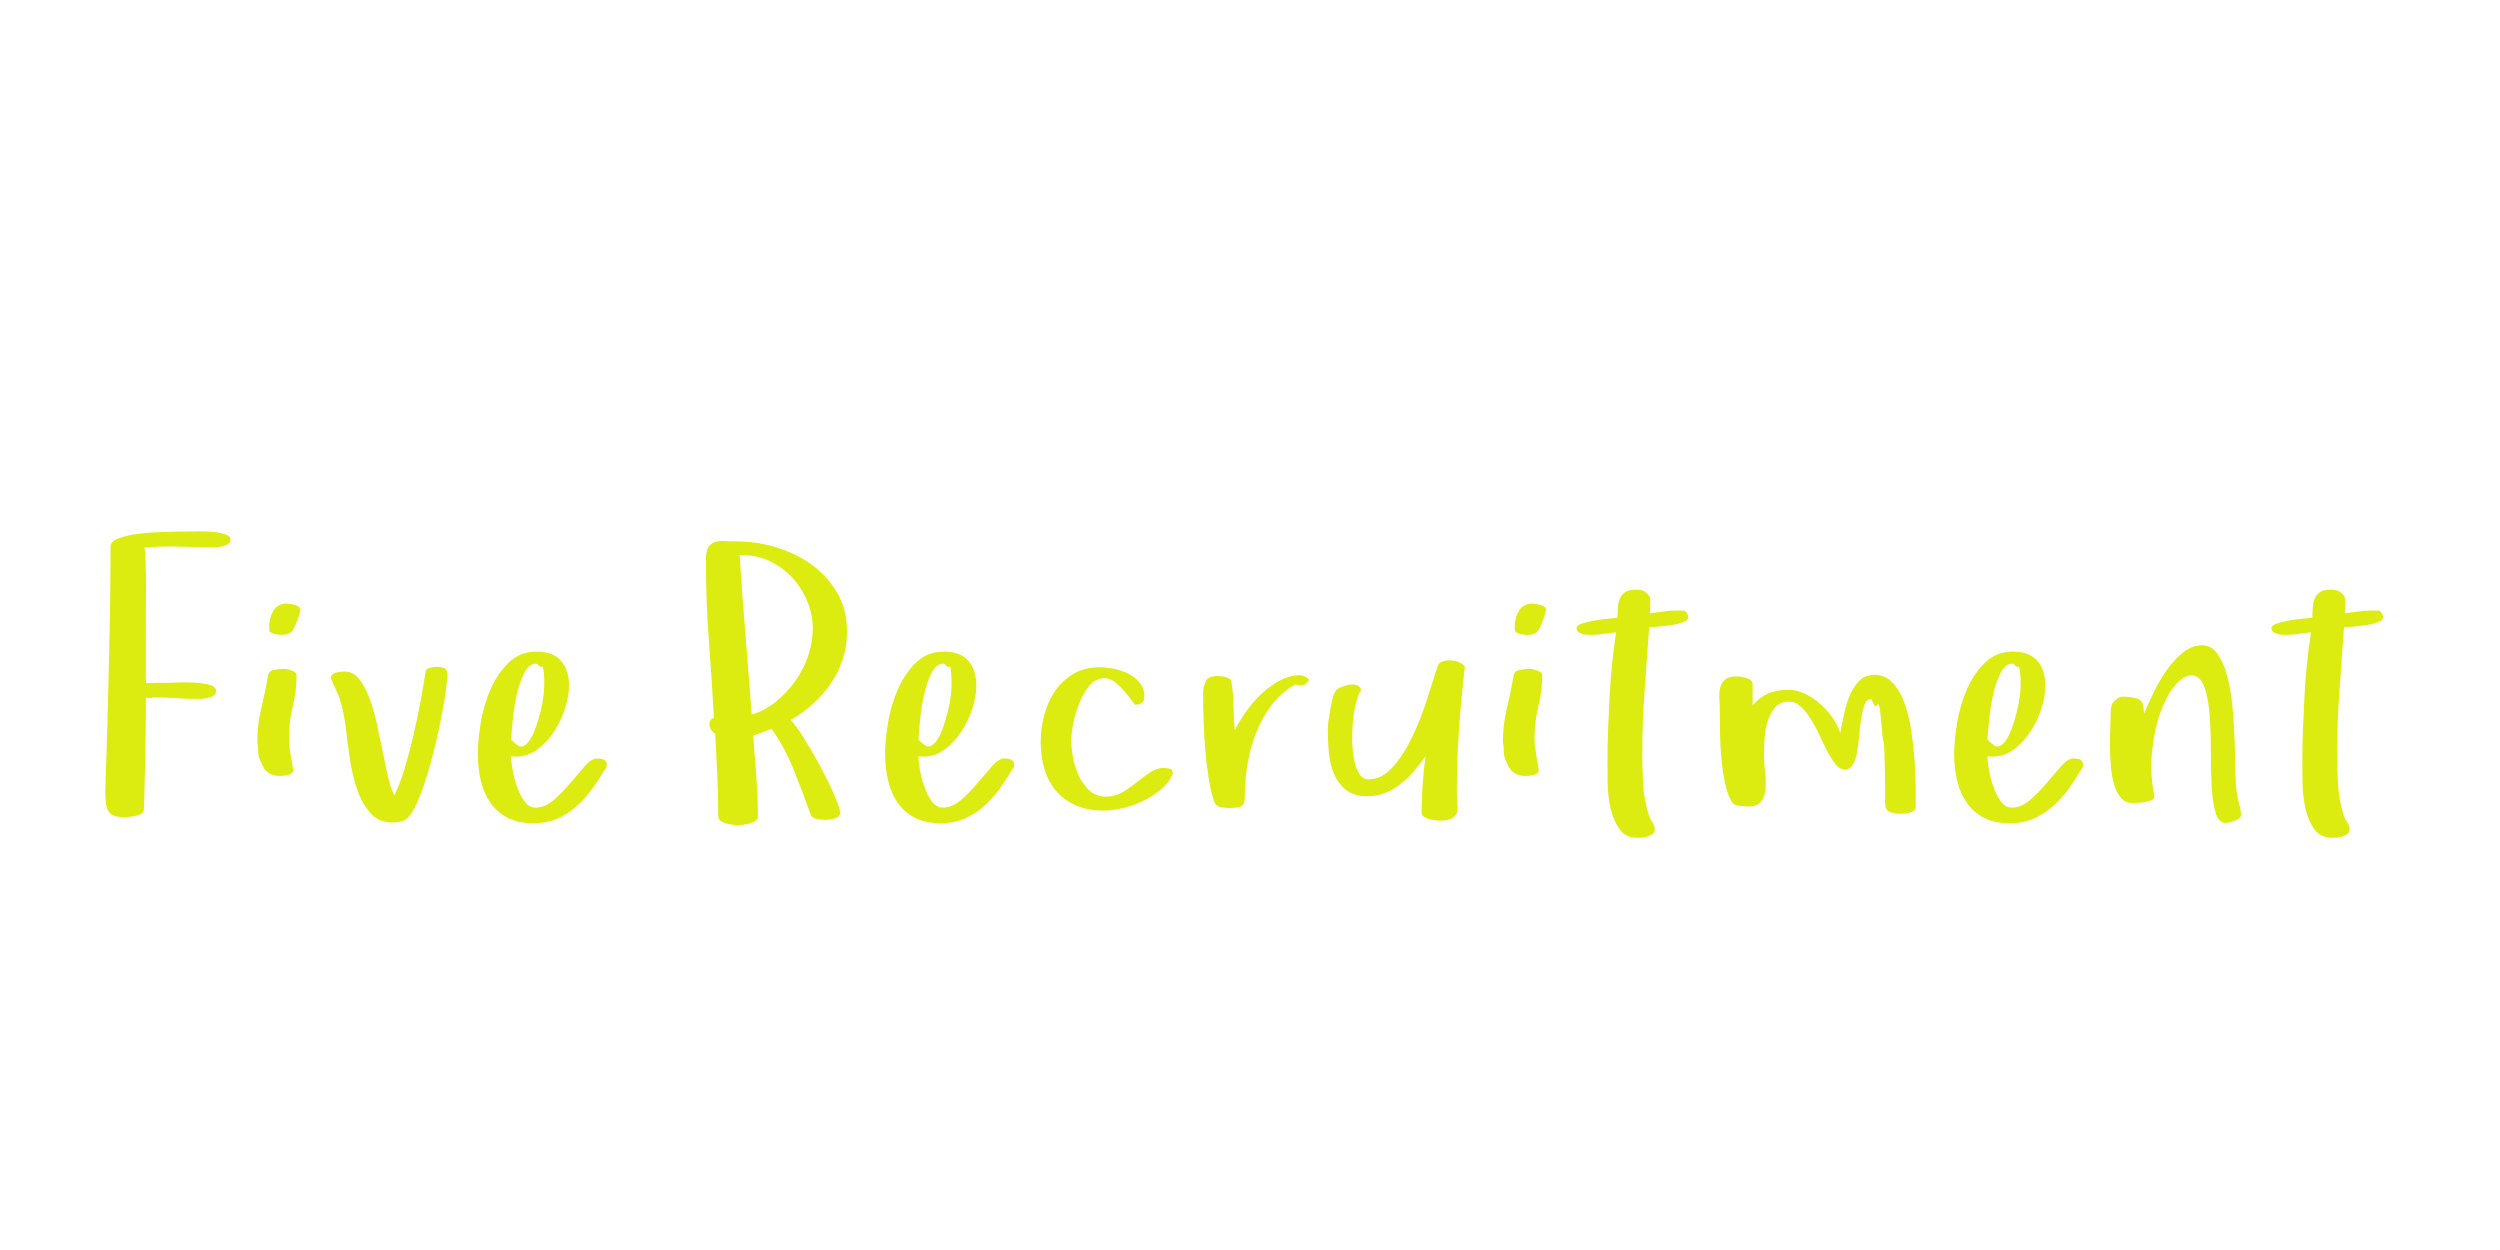 <?xml version="1.0"?>
<svg version="1.1" xmlns="http://www.w3.org/2000/svg" width="400" height="200" style=""><path fill="#dceb10" d="M16.876,125.496q0.179-4.825,0.313-9.889t0.253-9.993t0.179-9.576t0.06-8.667q0.06-0.804,1.4-1.281t3.202-0.7t3.932-0.283t3.678-0.06q0.357,0,1.489-0.03l0.566,0q0.864,0,1.817,0.06q1.251,0.089,2.189,0.387t0.938,0.864q0,0.417-0.328,0.67t-0.76,0.372t-0.894,0.149t-0.64,0.03q-2.8,0-5.54-0.089q-0.745-0.03-1.519-0.03q-2.025,0-4.11,0.179q0.119,0.357,0.194,2.159t0.074,4.066t-0.03,4.423t0,3.321l0,7.744q0.923-0.06,1.817-0.06l1.787,0l1.191-0.06q0.596-0.03,1.251-0.03q0.685,0,1.4,0.03q1.43,0.06,2.606,0.343t1.177,0.998q0,0.536-0.447,0.789t-0.998,0.372t-1.042,0.119l-0.551,0q-1.698,0-3.53-0.119t-3.41-0.119q-0.298,0.119-0.64,0.089t-0.611-0.03q0,4.468-0.089,8.891t-0.208,8.802q0,0.864-1.087,1.132t-2.07,0.268q-1.102,0-1.742-0.268t-0.908-0.879t-0.328-1.623q-0.03-0.566-0.06-1.251q0-0.566,0.03-1.221z M41.171,118.675q0-2.74,0.64-5.376t1.087-5.257q0.119-0.685,0.938-0.849t1.385-0.164q0.983,0,1.579,0.298q0.238,0.119,0.447,0.268t0.208,0.387q0,2.562-0.611,5.004t-0.611,5.183q0,0.923,0.134,1.742t0.253,1.623l0.179,0.864q0,0.238,0.03,0.417t0.089,0.417q0,0.536-0.76,0.73t-1.325,0.194q-0.864,0-1.594-0.343t-1.147-1.177l-0.417-0.864q-0.357-0.685-0.357-1.534t-0.149-1.564z M43.078,100.745l0-0.566q0-1.4,0.7-2.502t2.1-1.102q0.179,0,0.343,0.03t0.343,0.03q0.357,0.06,0.938,0.283t0.581,0.7l0,0.06q-0.119,0.238-0.149,0.491t-0.149,0.432l0.06-0.06q-0.357,0.923-0.581,1.489t-0.491,0.908t-0.67,0.491t-1.147,0.149q-0.119,0-0.417-0.03t-0.64-0.119t-0.581-0.238t-0.238-0.447z M52.956,108.31q0-0.238,0.283-0.432t0.64-0.283t0.73-0.119t0.551-0.03q1.34,0,2.293,1.191t1.653,3.053t1.191,4.11t0.938,4.483t0.879,4.095t0.968,2.874q0.923-1.817,1.683-4.378t1.4-5.302t1.132-5.406t0.789-4.661q0.119-0.536,0.745-0.67t1.042-0.134q0.685,0,1.191,0.194t0.506,0.849q0,1.102-0.268,2.993t-0.73,4.244t-1.072,4.825t-1.311,4.691t-1.459,3.932t-1.504,2.427q-0.357,0.417-1.117,0.581t-1.266,0.164q-1.757,0-2.919-0.923l0,0.06q-1.817-1.698-2.681-4.14t-1.251-5.093t-0.7-5.272t-1.057-4.766q-0.119-0.238-0.298-0.7t-0.417-0.923t-0.402-0.879t-0.164-0.655z M76.447,120.611q0-2.085,0.462-4.915t1.564-5.361t2.904-4.304t4.542-1.772q2.562,0,3.842,1.474t1.281,3.976q0,1.638-0.611,3.589t-1.742,3.693t-2.681,2.904t-3.455,1.162l-0.774-0.06q0,0.804,0.238,2.159t0.7,2.696t1.191,2.353t1.772,1.013q1.519,0,2.919-1.221t2.651-2.71t2.323-2.71t1.966-1.221q0.477,0,0.983,0.149t0.566,0.834q0,0.417-0.223,0.685t-0.402,0.596q-0.923,1.579-2.01,3.008t-2.457,2.591t-2.993,1.832t-3.589,0.67q-2.562,0-4.259-0.908t-2.74-2.442t-1.504-3.544t-0.462-4.215z M81.779,118.348l0.834,0.745q0.596,0.536,1.191,0.238t1.072-1.087t0.879-1.951t0.715-2.383t0.462-2.383t0.149-1.936l0-1.013t-0.089-1.072t-0.313-0.849t-0.7-0.432q-0.149-0.03-0.268-0.03q-1.013,0-1.728,1.281q-0.774,1.43-1.251,3.47t-0.685,4.185t-0.268,3.217z M112.944,89.694q0-1.4,0.343-2.04t0.983-0.894t1.549-0.194t2.13,0.06q3.098,0,6.255,0.953t5.689,2.785t4.081,4.512t1.549,6.166q0,2.323-0.67,4.393t-1.891,3.872t-2.859,3.291t-3.604,2.591q0.804,0.804,2.085,2.844t2.532,4.349t2.219,4.483t1.147,3.276l-0.357,0.536q-0.804,0.477-1.936,0.506q-0.536,0-1.4-0.134t-1.102-0.789q-1.221-3.425-2.666-7.059t-3.559-6.553l0-0.06q-0.745,0.298-1.474,0.581t-1.474,0.521q0.238,3.306,0.491,6.508t0.253,6.478q0,0.417-0.402,0.67t-0.908,0.402t-1.028,0.208t-0.849,0.06q-0.298,0-0.849-0.06t-1.057-0.208t-0.879-0.432t-0.372-0.76q0-3.306-0.149-6.597t-0.328-6.568q-0.923-0.596-0.923-1.549q0-0.745,0.715-1.013q-0.357-6.285-0.819-12.54t-0.462-12.599z M118.335,88.771q0.417,6.463,0.938,12.778t0.998,12.778q2.085-0.596,3.887-2.07t3.113-3.321t2.04-4.021t0.73-4.319q0-2.383-0.953-4.572t-2.532-3.827q-1.608-1.638-3.693-2.562q-1.847-0.804-3.872-0.804l-0.536,0z M141.617,120.611q0-2.085,0.462-4.915t1.564-5.361t2.904-4.304t4.542-1.772q2.562,0,3.842,1.474t1.281,3.976q0,1.638-0.611,3.589t-1.742,3.693t-2.681,2.904t-3.455,1.162l-0.774-0.06q0,0.804,0.238,2.159t0.7,2.696t1.191,2.353t1.772,1.013q1.519,0,2.919-1.221t2.651-2.71t2.323-2.71t1.966-1.221q0.477,0,0.983,0.149t0.566,0.834q0,0.417-0.223,0.685t-0.402,0.596q-0.923,1.579-2.01,3.008t-2.457,2.591t-2.993,1.832t-3.589,0.67q-2.562,0-4.259-0.908t-2.74-2.442t-1.504-3.544t-0.462-4.215z M146.949,118.348l0.834,0.745q0.596,0.536,1.191,0.238t1.072-1.087t0.879-1.951t0.715-2.383t0.462-2.383t0.149-1.936l0-1.013t-0.089-1.072t-0.313-0.849t-0.7-0.432q-0.149-0.03-0.268-0.03q-1.013,0-1.728,1.281q-0.774,1.43-1.251,3.47t-0.685,4.185t-0.268,3.217z M166.508,118.794q0-2.145,0.551-4.304t1.713-3.872t2.964-2.785t4.244-1.072q1.042,0,2.293,0.253t2.308,0.804t1.787,1.43t0.73,2.159q0,0.804-0.417,1.072t-1.102,0.268l-0.208-0.298t-0.581-0.76t-0.789-0.983t-0.804-0.879q-1.221-1.221-2.293-1.311l-0.238,0q-0.894,0-1.668,0.536q-0.864,0.655-1.534,1.847t-1.117,2.532t-0.7,2.71t-0.253,2.264q0,1.221,0.283,2.785t0.953,2.964t1.698,2.353t2.636,0.953q1.459,0,2.651-0.715t2.279-1.594t2.13-1.579t2.145-0.7q0.477,0,0.968,0.119t0.491,0.625l0,0.179q-0.536,1.4-1.817,2.472t-2.874,1.862t-3.306,1.177t-3.053,0.387q-2.502,0-4.393-0.819t-3.142-2.249t-1.891-3.44t-0.64-4.393z M192.5,111.05q0-1.221,0.432-2.055t1.832-0.834q0.536,0,1.34,0.164t0.923,0.819q0.298,1.757,0.328,3.812t0.208,3.872q0.685-1.34,1.757-2.889t2.442-2.859t2.979-2.174t3.276-0.864q0.119,0,0.447,0.089t0.611,0.253t0.343,0.372t-0.328,0.387q-0.119,0.357-0.506,0.432t-0.685,0.074q-0.179,0-0.566-0.149q-2.204,1.162-3.753,3.157t-2.532,4.423t-1.43,5.123t-0.447,5.257q0,1.281-0.581,1.549t-1.862,0.268q-0.685,0-1.445-0.149t-1.057-0.953q-0.536-1.698-0.879-3.902t-0.521-4.542t-0.253-4.602t-0.074-4.081z M212.447,116.769q0-0.596,0.134-1.579t0.313-1.951t0.417-1.802t0.566-1.072q0.238-0.238,0.819-0.477t1.221-0.343t1.191,0.089t0.67,0.789q-0.417,0.536-0.76,1.832t-0.521,2.874q-0.149,1.34-0.149,2.77l0,0.506q0.03,1.668,0.298,3.068t0.819,2.308t1.534,0.908q2.085,0,3.812-1.921t3.068-4.691t2.353-5.883t1.728-5.436q0.179-0.685,0.849-0.923t1.445-0.164t1.385,0.372t0.73,0.715q-0.596,5.004-0.938,10.008t-0.343,10.067q0,0.983,0.089,1.802t-0.089,1.4t-0.789,0.923t-1.951,0.343q-0.298,0-0.76-0.06t-0.953-0.194t-0.834-0.402t-0.343-0.625q0-2.204,0.164-4.527t0.462-4.498q-0.804,1.162-1.772,2.308t-2.13,2.07t-2.502,1.474t-2.889,0.551q-2.204,0-3.47-1.042t-1.906-2.606t-0.804-3.41t-0.164-3.574z M240.465,118.675q0-2.74,0.64-5.376t1.087-5.257q0.119-0.685,0.938-0.849t1.385-0.164q0.983,0,1.579,0.298q0.238,0.119,0.447,0.268t0.208,0.387q0,2.562-0.611,5.004t-0.611,5.183q0,0.923,0.134,1.742t0.253,1.623l0.179,0.864q0,0.238,0.03,0.417t0.089,0.417q0,0.536-0.76,0.73t-1.325,0.194q-0.864,0-1.594-0.343t-1.147-1.177l-0.417-0.864q-0.357-0.685-0.357-1.534t-0.149-1.564z M242.371,100.745l0-0.566q0-1.4,0.7-2.502t2.1-1.102q0.179,0,0.343,0.03t0.343,0.03q0.357,0.06,0.938,0.283t0.581,0.7l0,0.06q-0.119,0.238-0.149,0.491t-0.149,0.432l0.06-0.06q-0.357,0.923-0.581,1.489t-0.491,0.908t-0.67,0.491t-1.147,0.149q-0.119,0-0.417-0.03t-0.64-0.119t-0.581-0.238t-0.238-0.447z M252.25,100.477q0-0.417,0.894-0.715t2.025-0.491t2.189-0.283t1.445-0.149q0-0.804,0.06-1.623t0.328-1.459t0.849-1.028t1.623-0.387q0.864,0,1.311,0.208t0.953,0.864q0.119,0.357,0.119,0.685l0,0.998t-0.06,1.028q1.102-0.119,2.189-0.283t2.189-0.164q0.804,0,1.102,0.03t0.596,0.715q0.238,0.685-0.581,1.042t-1.966,0.536t-2.279,0.268t-1.37,0.089q-0.357,5.123-0.73,10.157t-0.372,10.216q0,2.323,0.149,4.795t0.834,4.676q0.179,0.685,0.596,1.281t0.417,1.281q0,0.417-0.328,0.655t-0.789,0.402t-0.923,0.194t-0.76,0.03q-1.876,0-2.859-1.4t-1.415-3.351t-0.462-4.006t-0.03-3.336q0-2.621,0.104-5.361t0.253-5.421t0.417-5.242t0.625-4.766q-1.042,0.119-2.04,0.268t-2.04,0.149q-0.238,0-0.64-0.03t-0.76-0.149t-0.611-0.328t-0.253-0.596z M275.1,111.929q-0.074-0.998,0.119-1.832t0.774-1.355t1.862-0.521q0.298,0,0.73,0.074t0.849,0.194t0.7,0.357t0.283,0.655l0,3.366q1.162-1.34,2.532-1.921t3.127-0.581q1.34,0,2.651,0.611t2.472,1.623t2.01,2.234t1.236,2.442q0.238-1.102,0.536-2.696t0.879-3.053t1.534-2.502t2.532-1.042q1.698,0,2.859,1.221t1.891,3.172t1.102,4.364t0.551,4.766t0.179,4.393l0,3.202q0,0.357-0.268,0.581t-0.67,0.343t-0.834,0.149t-0.67,0.03q-0.923,0-1.683-0.283t-0.76-1.445l0-2.681t-0.06-3.47t-0.208-3.723t-0.387-3.381t-0.611-2.442t-0.908-0.953q-0.745,0-1.072,0.834t-0.551,2.115t-0.343,2.71t-0.328,2.71t-0.67,2.1t-1.266,0.819q-0.864,0-1.519-0.819t-1.296-2.04t-1.281-2.621t-1.415-2.621q-0.774-1.251-1.668-2.025q-0.804-0.745-1.817-0.715l-0.149,0q-1.34,0.06-2.1,0.968t-1.162,2.219t-0.491,2.815t-0.089,2.636q0,1.072,0.179,2.502q0.119,0.953,0.119,1.817q0,0.447-0.03,0.864q-0.089,1.251-0.67,2.1t-2.159,0.849q-0.596,0-1.489-0.119t-1.191-0.804q-0.685-1.221-1.042-3.083t-0.536-3.842t-0.208-3.932t-0.03-3.351q0-0.983-0.074-1.981z M312.664,120.611q0-2.085,0.462-4.915t1.564-5.361t2.904-4.304t4.542-1.772q2.562,0,3.842,1.474t1.281,3.976q0,1.638-0.611,3.589t-1.742,3.693t-2.681,2.904t-3.455,1.162l-0.774-0.06q0,0.804,0.238,2.159t0.7,2.696t1.191,2.353t1.772,1.013q1.519,0,2.919-1.221t2.651-2.71t2.323-2.71t1.966-1.221q0.477,0,0.983,0.149t0.566,0.834q0,0.417-0.223,0.685t-0.402,0.596q-0.923,1.579-2.01,3.008t-2.457,2.591t-2.993,1.832t-3.589,0.67q-2.562,0-4.259-0.908t-2.74-2.442t-1.504-3.544t-0.462-4.215z M317.996,118.348l0.834,0.745q0.596,0.536,1.191,0.238t1.072-1.087t0.879-1.951t0.715-2.383t0.462-2.383t0.149-1.936l0-1.013t-0.089-1.072t-0.313-0.849t-0.7-0.432q-0.149-0.03-0.268-0.03q-1.013,0-1.728,1.281q-0.774,1.43-1.251,3.47t-0.685,4.185t-0.268,3.217z M337.585,119.539l0-0.864q0-1.072,0.06-2.025q0.06-1.34,0.06-2.204q0-0.477,0.06-1.087t0.298-0.968q0.298-0.298,0.7-0.611t0.879-0.313q1.519,0,2.383,0.343t0.923,1.415l0.119,0.923q0.536-1.281,1.43-3.172t2.07-3.604t2.651-2.919t3.113-1.206q1.519,0,2.502,1.43t1.564,3.649t0.819,4.944t0.328,5.346t0.119,4.781t0.208,3.261q0.119,0.923,0.402,1.951t0.283,1.891q0,0.238-0.343,0.462t-0.73,0.372t-0.789,0.238t-0.581,0.089q-1.162,0-1.653-1.742t-0.611-4.364t-0.119-5.674t-0.208-5.674t-0.849-4.364t-2.04-1.802q-1.281,0-2.651,1.653t-2.353,4.393q-0.953,2.74-1.311,6.225q-0.119,1.102-0.119,2.204q0,2.413,0.506,4.825q0.06,0.417-0.343,0.625t-0.998,0.328t-1.206,0.149t-0.938,0.03q-1.162,0-1.862-0.819t-1.087-2.1t-0.521-2.874t-0.164-3.142z M363.428,100.477q0-0.417,0.894-0.715t2.025-0.491t2.189-0.283t1.445-0.149q0-0.804,0.06-1.623t0.328-1.459t0.849-1.028t1.623-0.387q0.864,0,1.311,0.208t0.953,0.864q0.119,0.357,0.119,0.685l0,0.998t-0.06,1.028q1.102-0.119,2.189-0.283t2.189-0.164q0.804,0,1.102,0.03t0.596,0.715q0.238,0.685-0.581,1.042t-1.966,0.536t-2.279,0.268t-1.37,0.089q-0.357,5.123-0.73,10.157t-0.372,10.216q0,2.323,0.149,4.795t0.834,4.676q0.179,0.685,0.596,1.281t0.417,1.281q0,0.417-0.328,0.655t-0.789,0.402t-0.923,0.194t-0.76,0.03q-1.876,0-2.859-1.4t-1.415-3.351t-0.462-4.006t-0.03-3.336q0-2.621,0.104-5.361t0.253-5.421t0.417-5.242t0.625-4.766q-1.042,0.119-2.04,0.268t-2.04,0.149q-0.238,0-0.64-0.03t-0.76-0.149t-0.611-0.328t-0.253-0.596z"/><path fill="#" d=""/></svg>

